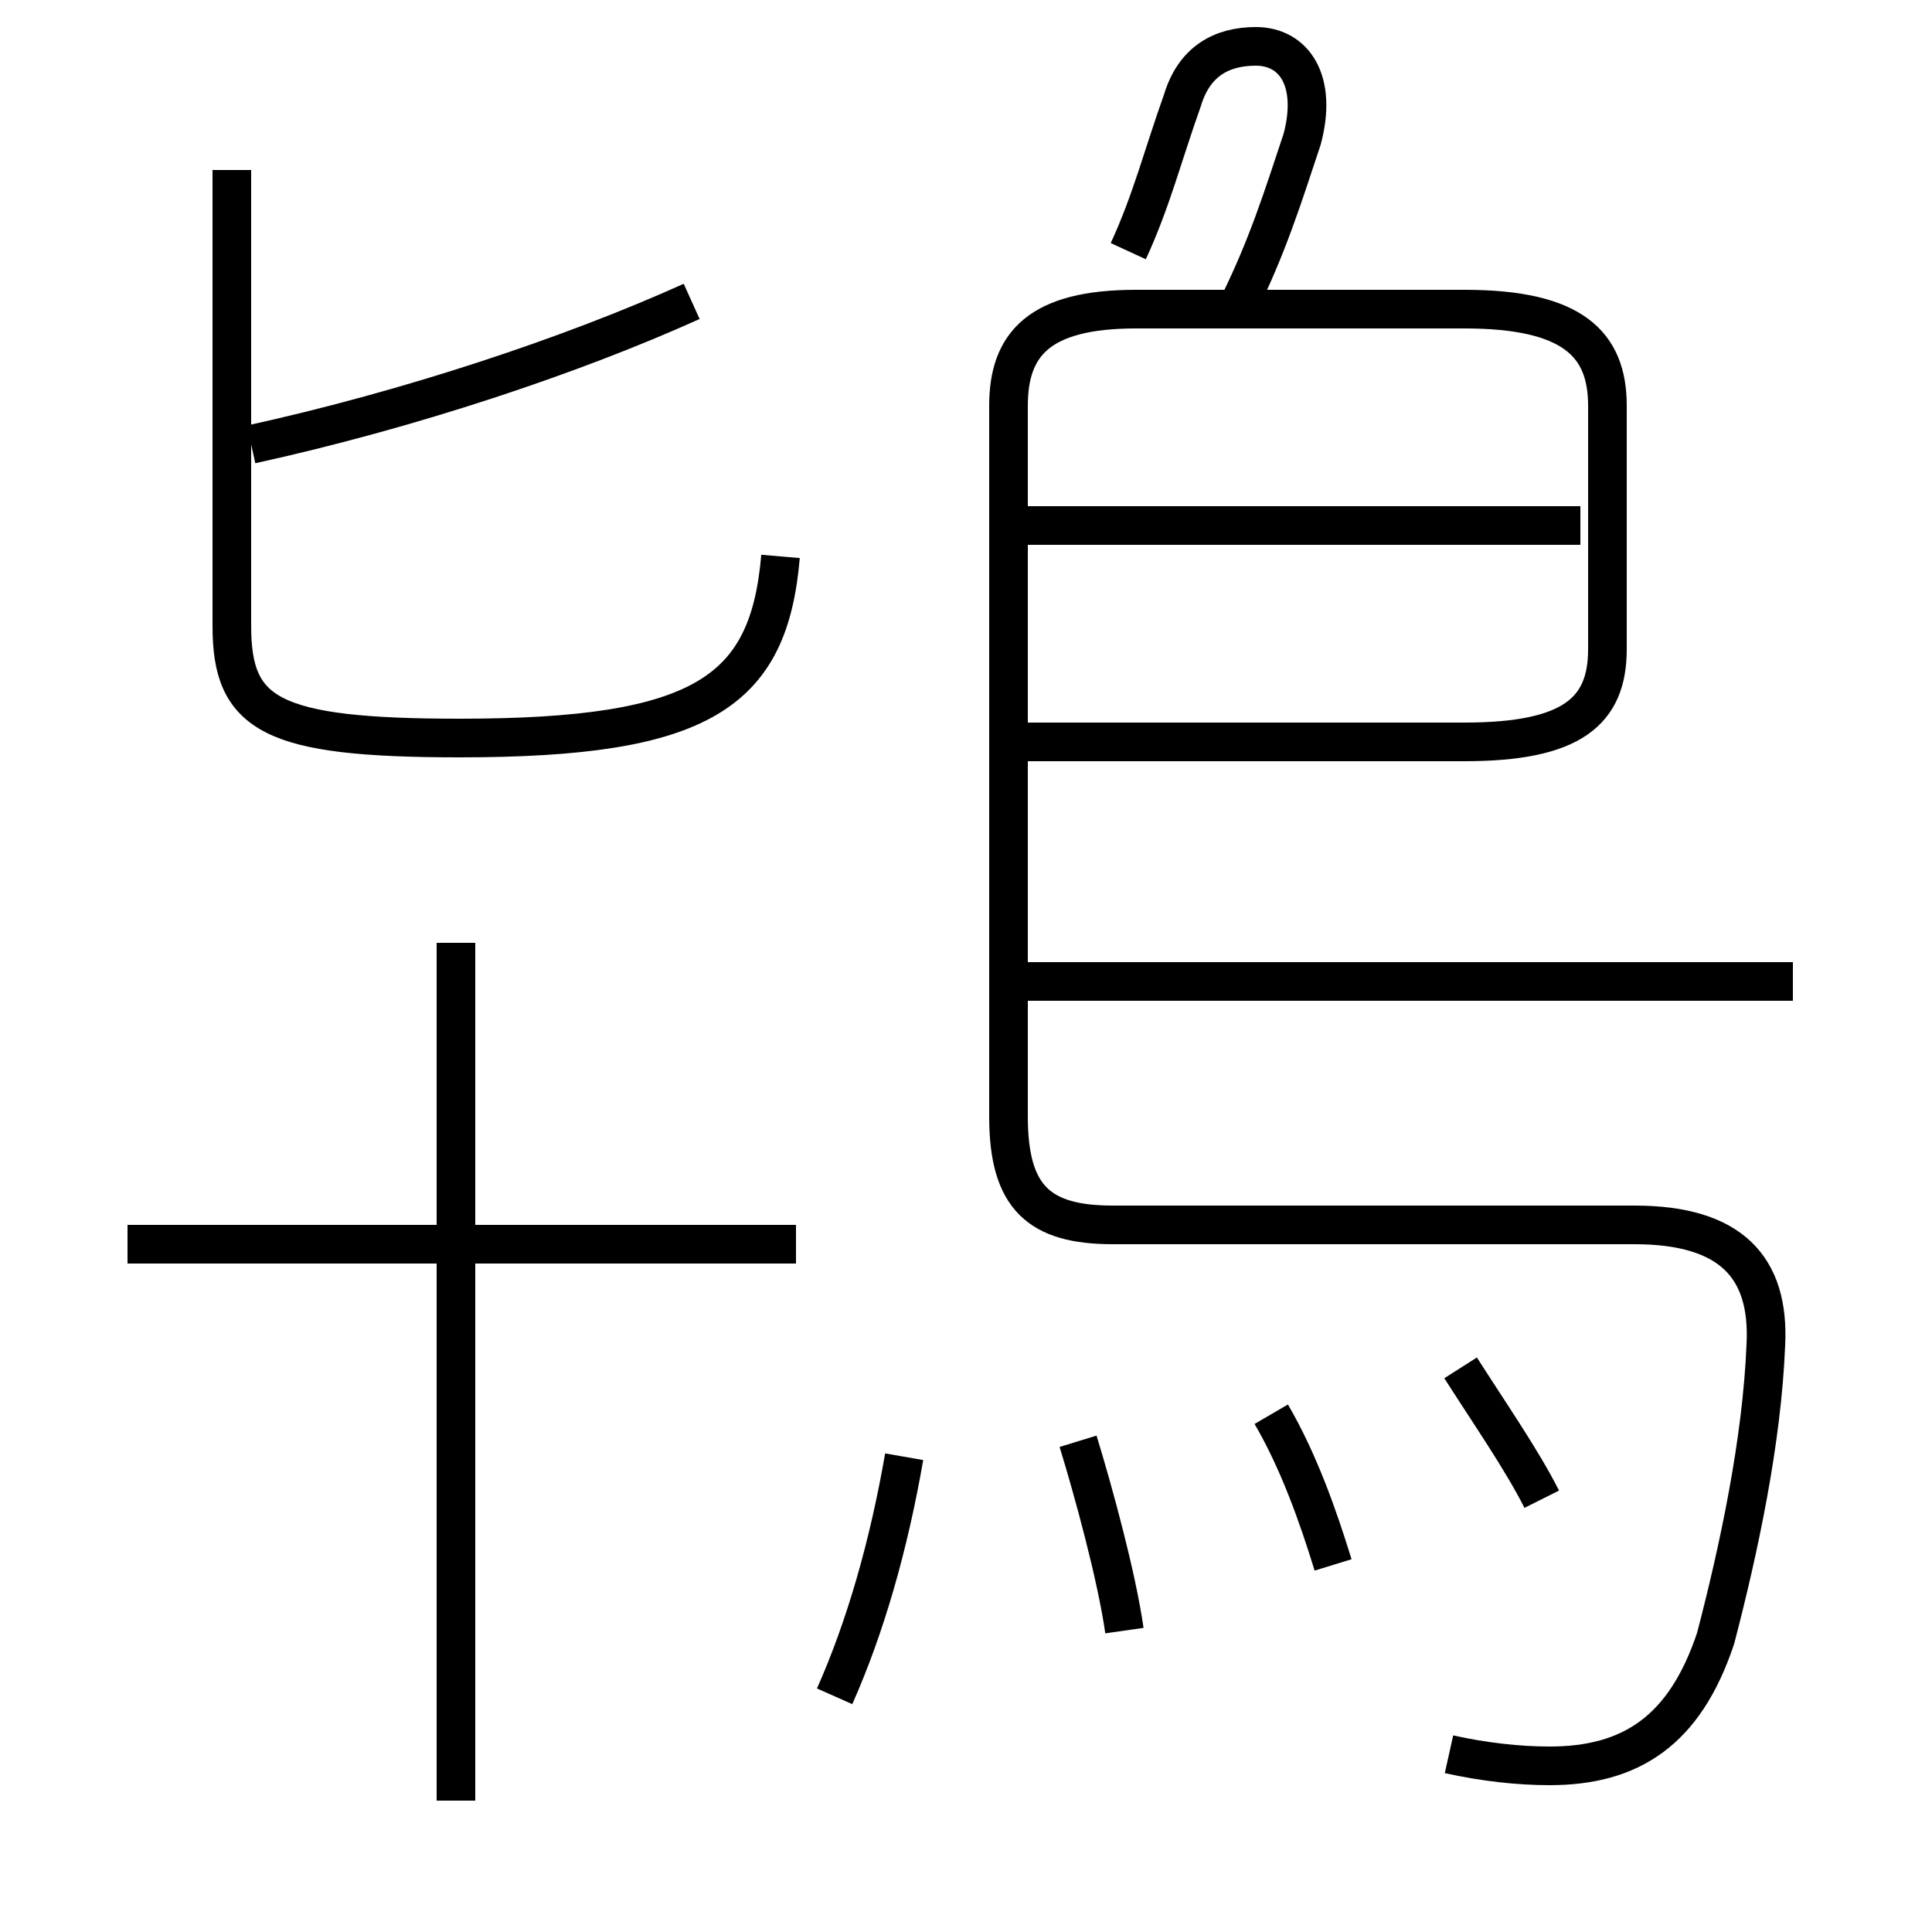 <?xml version='1.0' encoding='utf8'?>
<svg viewBox="0.0 -6.0 50.0 50.0" version="1.1" xmlns="http://www.w3.org/2000/svg">
<rect x="0.0" y="-6.0" width="50.0" height="50.0" fill="#808080" stroke="none"/>
<rect x="-1000" y="-1000" width="2000" height="2000" stroke="white" fill="white"/>
<g style="fill:white;stroke:#000000;  stroke-width:1">
<path d="M 37.5 1.4 C 38.4 1.6 39.3 1.7 40.1 1.7 C 42.2 1.7 43.6 0.8 44.4 -1.6 C 45.0 -3.9 45.6 -6.7 45.7 -9.2 C 45.8 -11.2 44.8 -12.3 42.3 -12.3 L 28.8 -12.3 C 26.9 -12.3 26.1 -13.0 26.1 -15.1 L 26.1 -33.5 C 26.1 -35.1 26.9 -36.0 29.4 -36.0 L 37.9 -36.0 C 40.7 -36.0 41.6 -35.1 41.6 -33.5 L 41.6 -27.2 C 41.6 -25.6 40.7 -24.8 37.9 -24.8 L 26.1 -24.8 M 11.8 2.6 L 11.8 -19.6 M 20.6 -11.8 L 3.3 -11.8 M 21.6 -0.1 C 22.4 -1.9 23.0 -4.0 23.4 -6.3 M 29.1 -1.8 C 28.9 -3.2 28.3 -5.4 27.9 -6.7 M 34.5 -3.5 C 34.1 -4.8 33.6 -6.2 32.9 -7.4 M 6.0 -39.6 L 6.0 -27.8 C 6.0 -25.5 7.0 -24.9 11.9 -24.9 C 18.2 -24.9 19.9 -26.1 20.2 -29.6 M 6.5 -32.5 C 10.6 -33.4 14.8 -34.8 17.9 -36.2 M 39.9 -5.2 C 39.4 -6.2 38.5 -7.5 37.8 -8.6 M 46.4 -18.6 L 26.1 -18.6 M 40.9 -30.4 L 26.1 -30.4 M 32.0 -36.0 C 32.8 -37.6 33.2 -38.9 33.7 -40.4 C 34.1 -41.9 33.5 -42.8 32.5 -42.8 C 31.6 -42.8 30.9 -42.4 30.6 -41.4 C 30.1 -40.0 29.8 -38.8 29.2 -37.5" transform="translate(0.0, 38.0)" />
</g>
</svg>